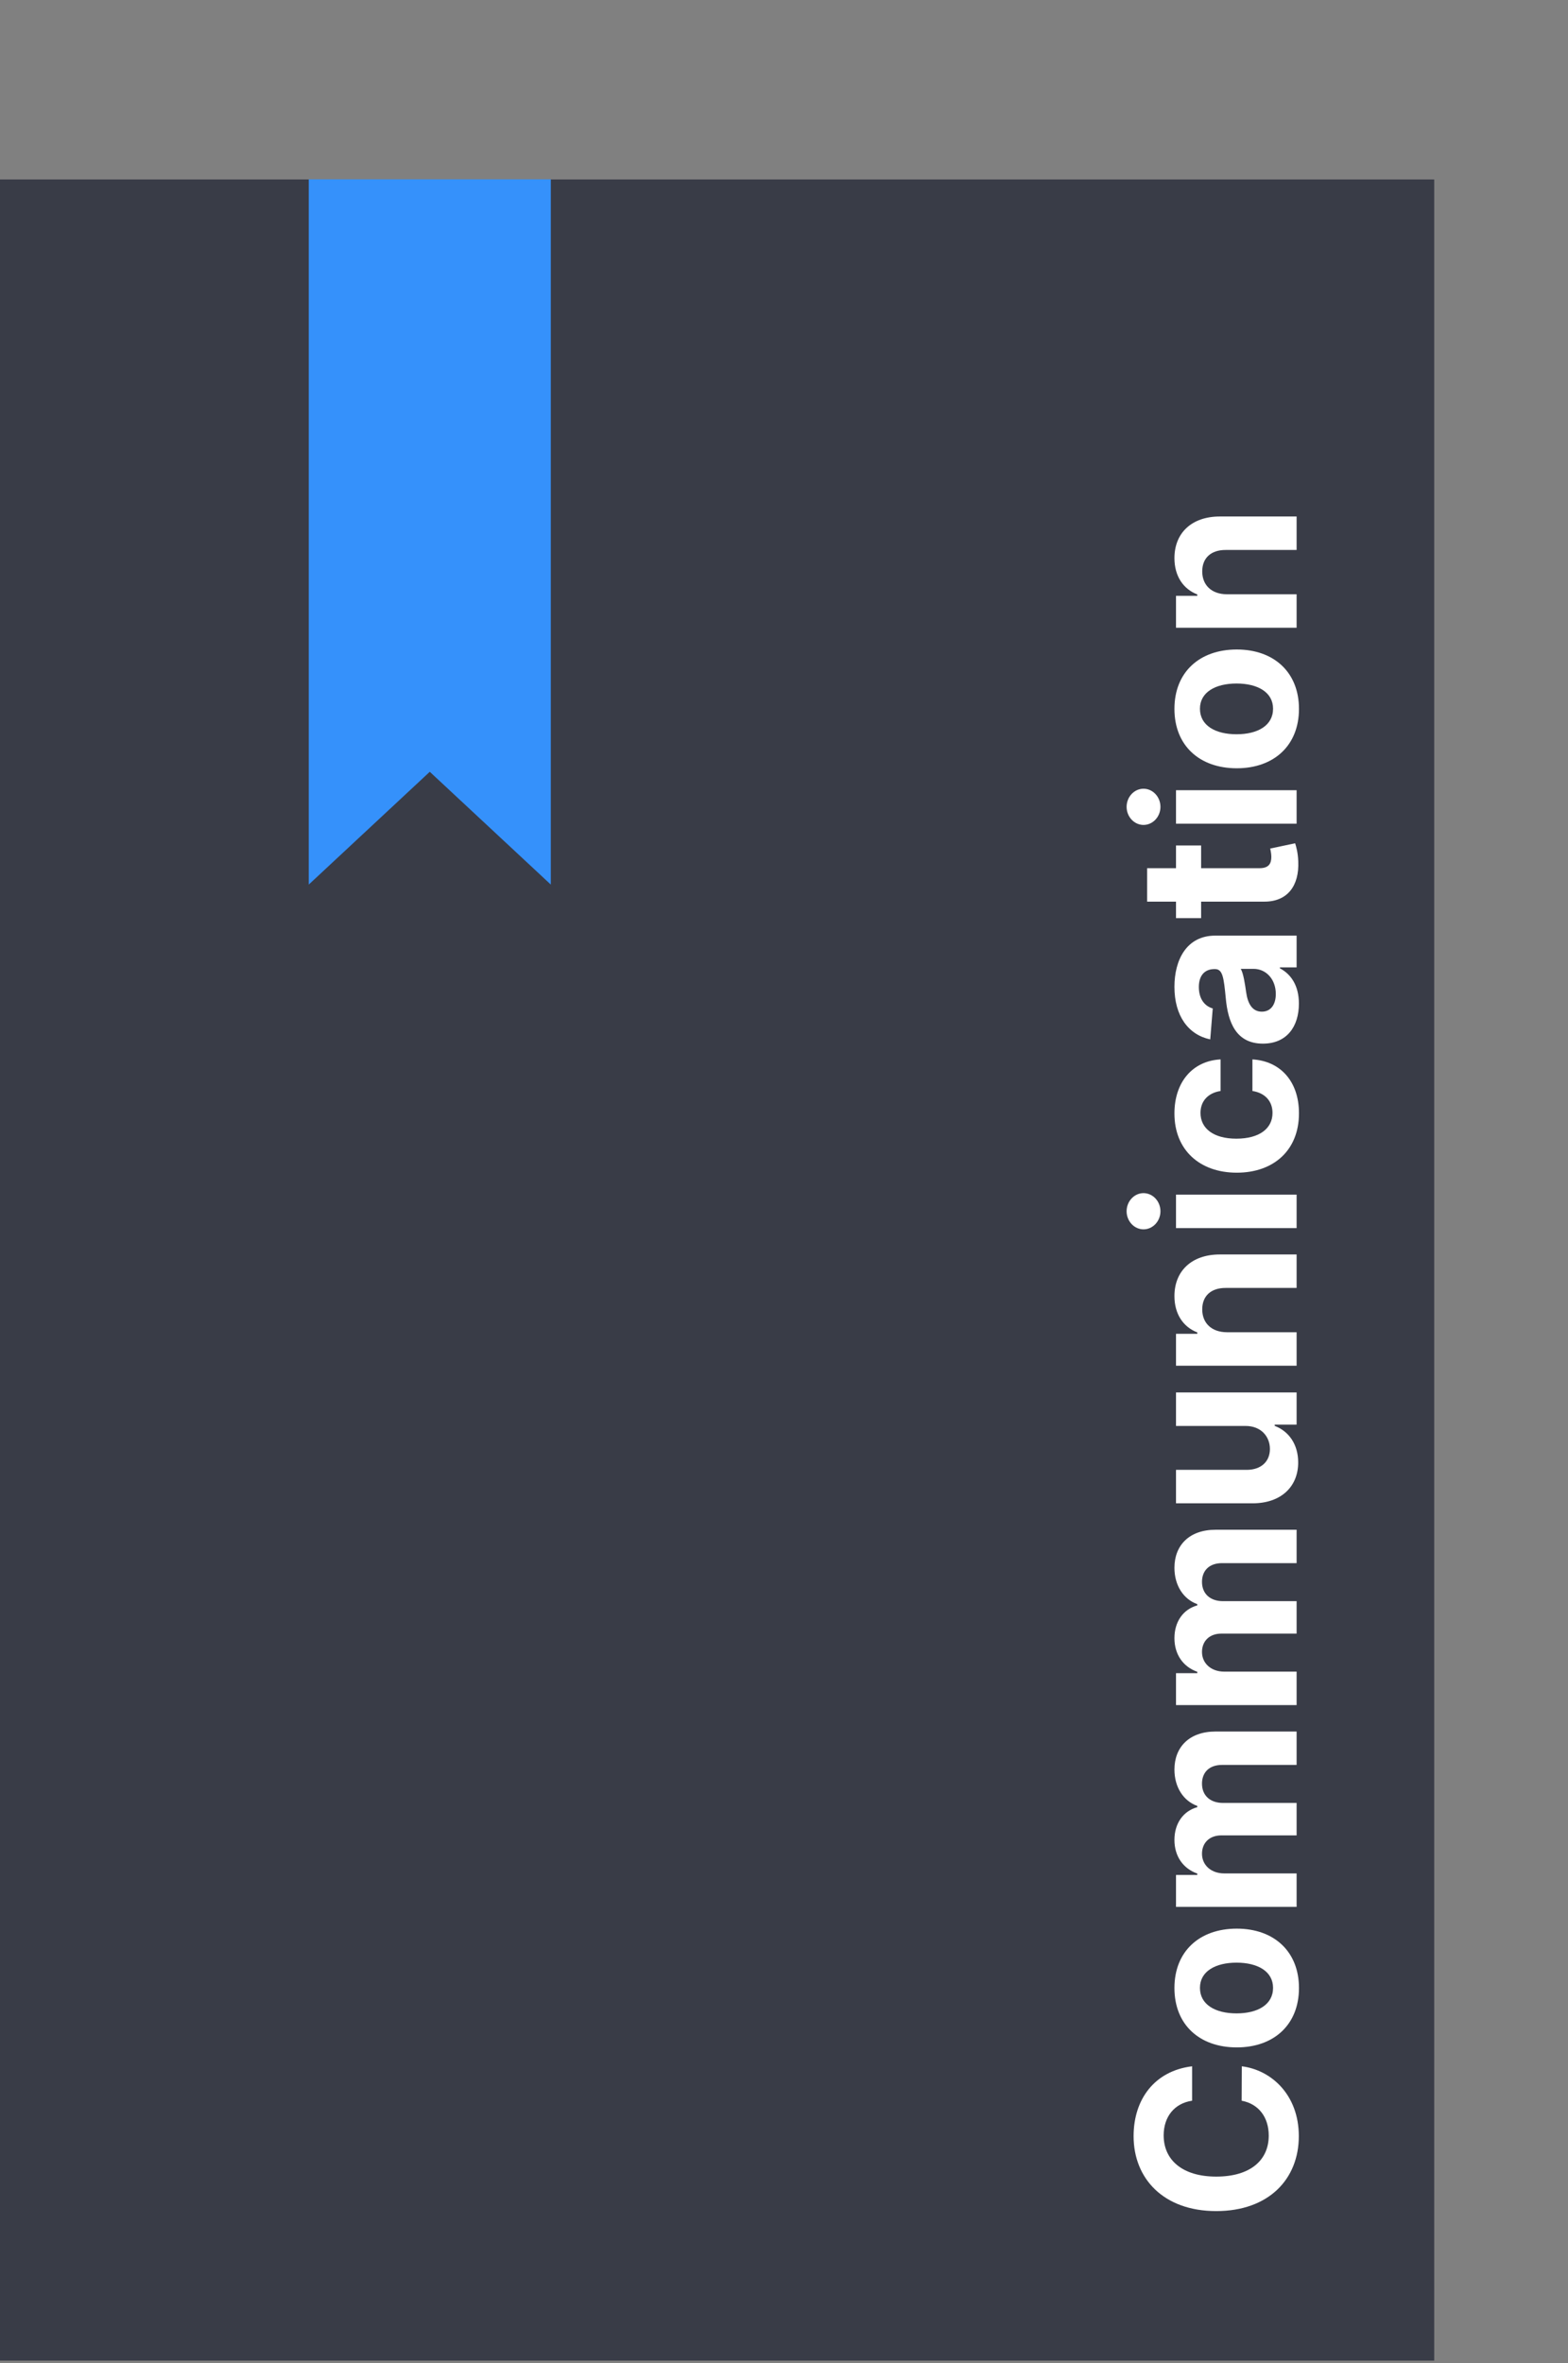 <svg width="156" height="235" viewBox="0 0 156 235" fill="none" xmlns="http://www.w3.org/2000/svg">
<rect x="0" y="0" width="156" height="235" fill="#808080" stroke="none"/>
<path d="M142.689 17.849H0V234.763H142.689V17.849Z" fill="#393C47"/>
<path d="M30.719 87.97V17.836H54.799V87.97L42.758 76.754L30.719 87.97Z" fill="#3591FB"/>
<path d="M122.062 59.1L129 59.1L129 62.428L117 62.428L117 59.256L119.117 59.256L119.117 59.115C117.719 58.576 116.844 57.287 116.844 55.506C116.844 53.006 118.562 51.365 121.359 51.365L129 51.365L129 54.693L121.953 54.693C120.484 54.685 119.609 55.49 119.609 56.826C119.609 58.17 120.516 59.092 122.062 59.1Z" fill="white"/>
<path d="M129.234 70.498C129.234 74.139 126.742 76.404 123.047 76.404C119.328 76.404 116.844 74.139 116.844 70.498C116.844 66.857 119.328 64.592 123.047 64.592C126.742 64.592 129.234 66.857 129.234 70.498ZM126.656 70.482C126.656 68.834 125.117 67.975 123.023 67.975C120.93 67.975 119.383 68.834 119.383 70.482C119.383 72.162 120.93 73.022 123.023 73.022C125.117 73.022 126.656 72.162 126.656 70.482Z" fill="white"/>
<path d="M129 81.914L117 81.914L117 78.586L129 78.586L129 81.914ZM115.453 80.242C115.453 81.227 114.695 82.039 113.766 82.039C112.844 82.039 112.086 81.227 112.086 80.242C112.086 79.25 112.844 78.438 113.766 78.438C114.695 78.438 115.453 79.25 115.453 80.242Z" fill="white"/>
<path d="M117 84.082L119.5 84.082L119.5 86.34L125.312 86.34C126.234 86.34 126.484 85.879 126.484 85.215C126.484 84.902 126.406 84.551 126.375 84.387L128.852 83.863C128.961 84.199 129.133 84.809 129.164 85.668C129.266 88.082 128.102 89.684 125.75 89.668L119.5 89.668L119.5 91.309L117 91.309L117 89.668L114.125 89.668L114.125 86.34L117 86.34L117 84.082Z" fill="white"/>
<path d="M129.227 99.805C129.227 102.094 128.023 103.789 125.648 103.789C122.969 103.789 122.172 101.656 121.953 99.281C121.75 97.195 121.648 96.375 120.875 96.375L120.828 96.375C119.844 96.375 119.273 97.023 119.273 98.156C119.273 99.352 119.859 100.062 120.656 100.289L120.406 103.367C118.219 102.906 116.844 101.016 116.844 98.141C116.844 95.469 118.047 93.047 120.906 93.047L129 93.047L129 96.203L127.336 96.203L127.336 96.297C128.453 96.883 129.227 98.031 129.227 99.805ZM126.93 98.852C126.93 97.391 125.969 96.352 124.711 96.352L123.437 96.352C123.703 96.75 123.875 97.938 123.977 98.664C124.141 99.836 124.602 100.609 125.539 100.609C126.453 100.609 126.93 99.875 126.93 98.852Z" fill="white"/>
<path d="M129.234 110.717C129.234 114.412 126.695 116.623 123.047 116.623C119.367 116.623 116.844 114.373 116.844 110.732C116.844 107.6 118.664 105.498 121.437 105.357L121.437 108.498C120.242 108.678 119.437 109.459 119.437 110.678C119.437 112.225 120.734 113.24 123 113.24C125.297 113.24 126.602 112.232 126.602 110.678C126.602 109.537 125.883 108.693 124.602 108.498L124.602 105.357C127.359 105.514 129.234 107.521 129.234 110.717Z" fill="white"/>
<path d="M129 122.133L117 122.133L117 118.805L129 118.805L129 122.133ZM115.453 120.461C115.453 121.445 114.695 122.258 113.766 122.258C112.844 122.258 112.086 121.445 112.086 120.461C112.086 119.469 112.844 118.656 113.766 118.656C114.695 118.656 115.453 119.469 115.453 120.461Z" fill="white"/>
<path d="M122.062 132.49L129 132.49L129 135.818L117 135.818L117 132.646L119.117 132.646L119.117 132.506C117.719 131.967 116.844 130.678 116.844 128.896C116.844 126.396 118.562 124.756 121.359 124.756L129 124.756L129 128.084L121.953 128.084C120.484 128.076 119.609 128.881 119.609 130.217C119.609 131.561 120.516 132.482 122.062 132.49Z" fill="white"/>
<path d="M123.891 141.809L117 141.809L117 138.48L129 138.48L129 141.676L126.82 141.676L126.82 141.801C128.227 142.34 129.156 143.637 129.156 145.441C129.156 147.855 127.445 149.496 124.641 149.504L117 149.504L117 146.176L124.047 146.176C125.461 146.168 126.344 145.355 126.344 144.098C126.344 142.902 125.5 141.801 123.891 141.809Z" fill="white"/>
<path d="M129 169.57L117 169.57L117 166.398L119.117 166.398L119.117 166.258C117.703 165.758 116.844 164.531 116.844 162.914C116.844 161.266 117.727 160.039 119.117 159.656L119.117 159.531C117.742 159.039 116.844 157.672 116.844 155.914C116.844 153.68 118.328 152.133 120.93 152.133L129 152.133L129 155.453L121.586 155.453C120.25 155.453 119.586 156.25 119.586 157.312C119.586 158.523 120.43 159.234 121.672 159.234L129 159.234L129 162.461L121.516 162.461C120.336 162.461 119.586 163.195 119.586 164.289C119.586 165.398 120.469 166.242 121.797 166.242L129 166.242L129 169.57Z" fill="white"/>
<path d="M129 189.637L117 189.637L117 186.465L119.117 186.465L119.117 186.324C117.703 185.824 116.844 184.598 116.844 182.98C116.844 181.332 117.727 180.105 119.117 179.723L119.117 179.598C117.742 179.105 116.844 177.738 116.844 175.98C116.844 173.746 118.328 172.199 120.93 172.199L129 172.199L129 175.52L121.586 175.52C120.25 175.52 119.586 176.316 119.586 177.379C119.586 178.59 120.43 179.301 121.672 179.301L129 179.301L129 182.527L121.516 182.527C120.336 182.527 119.586 183.262 119.586 184.355C119.586 185.465 120.469 186.309 121.797 186.309L129 186.309L129 189.637Z" fill="white"/>
<path d="M129.234 197.707C129.234 201.348 126.742 203.613 123.047 203.613C119.328 203.613 116.844 201.348 116.844 197.707C116.844 194.066 119.328 191.801 123.047 191.801C126.742 191.801 129.234 194.066 129.234 197.707ZM126.656 197.691C126.656 196.043 125.117 195.184 123.023 195.184C120.93 195.184 119.383 196.043 119.383 197.691C119.383 199.371 120.93 200.23 123.023 200.23C125.117 200.23 126.656 199.371 126.656 197.691Z" fill="white"/>
<path d="M118.602 205.492L118.602 208.914C116.844 209.172 115.773 210.508 115.773 212.359C115.773 214.836 117.672 216.461 121 216.461C124.422 216.461 126.227 214.812 126.227 212.383C126.227 210.578 125.242 209.234 123.531 208.914L123.547 205.492C126.492 205.859 129.219 208.336 129.219 212.437C129.219 216.719 126.219 219.891 121 219.891C115.766 219.891 112.781 216.664 112.781 212.438C112.781 208.734 114.906 205.937 118.602 205.492Z" fill="white"/>
</svg>
